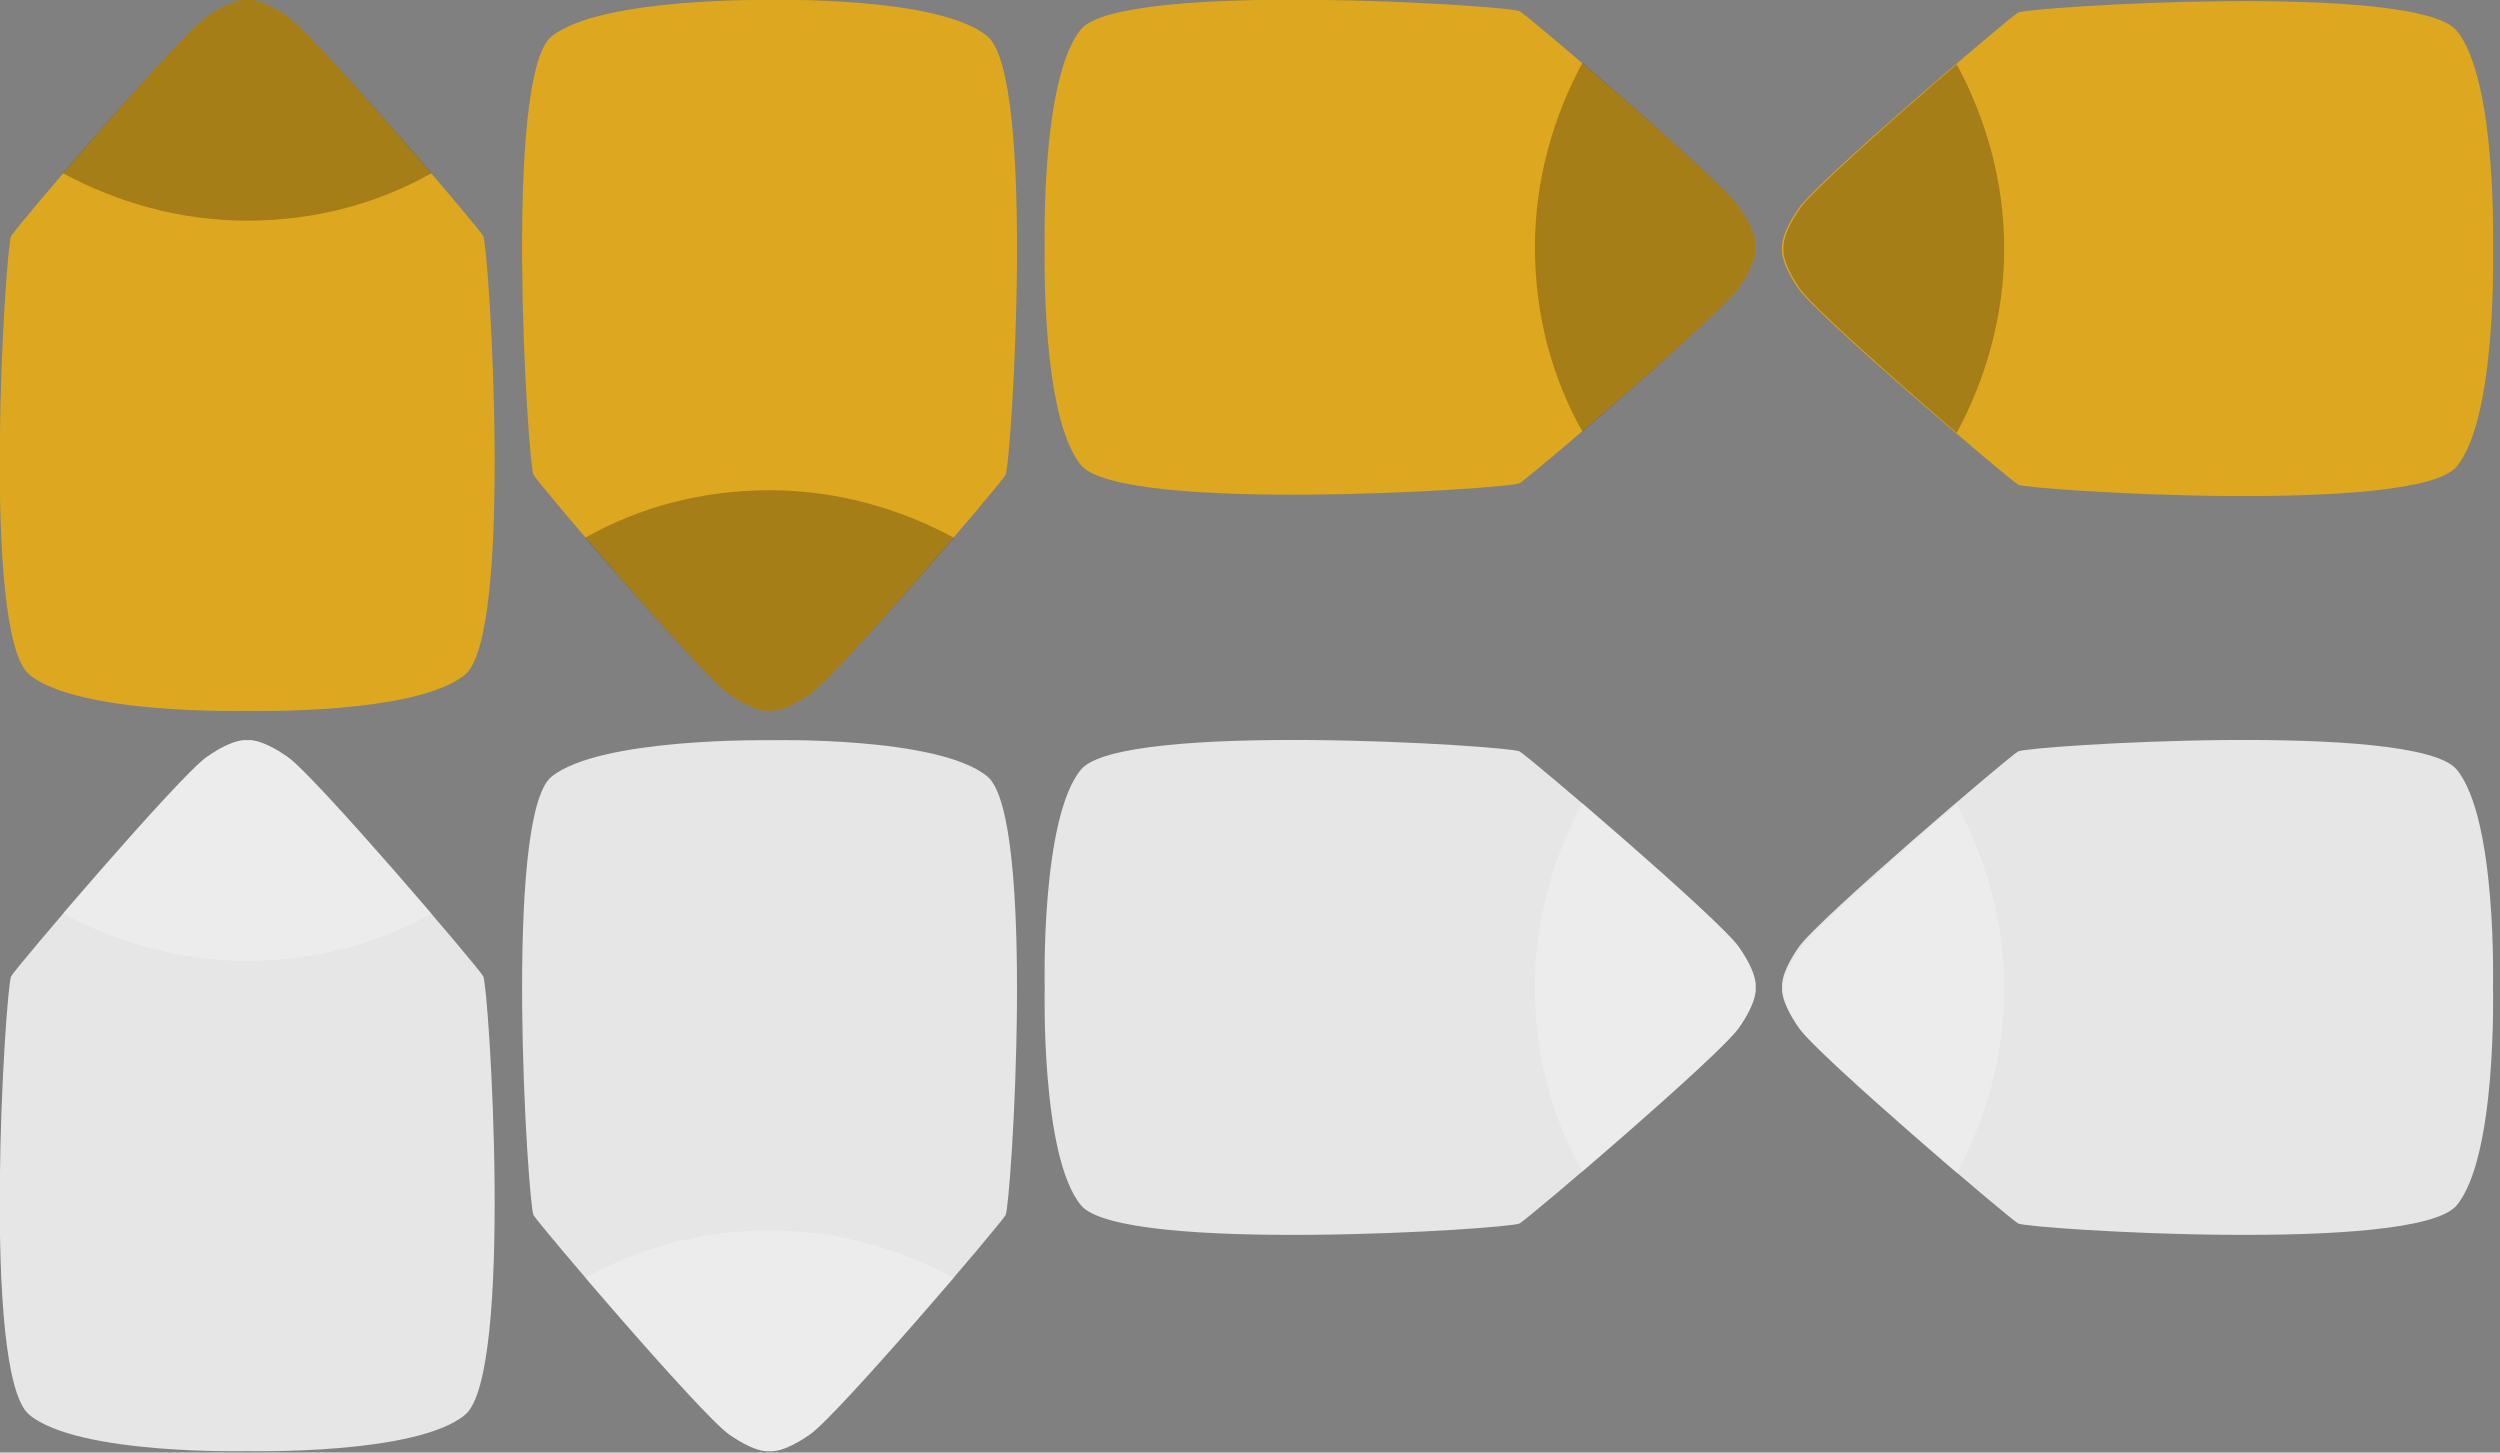 <svg width="179" height="104" viewBox="0 0 179 104" fill="none" xmlns="http://www.w3.org/2000/svg">
<rect x="0" y="0" width="179" height="104" fill="#808080" stroke="none"/>
<g clip-path="url(#clip0_4_34)">
<path d="M124.5 20.6C125.9 18.6 125.7 17.7 125.7 17.7C125.7 17.7 125.9 16.8 124.5 14.8C123.1 12.8 109.5 1.2 108.8 0.8C108.1 0.4 80.3 -1.4 77.4 2.1C74.5 5.6 74.8 17.7 74.8 17.7C74.8 17.7 74.5 29.8 77.4 33.3C80.3 36.8 108.1 35 108.8 34.6C109.5 34.2 123.1 22.6 124.5 20.6Z" fill="#DDA820"/>
<path opacity="0.25" d="M124.5 20.6C125.9 18.6 125.7 17.7 125.7 17.7C125.7 17.7 125.9 16.8 124.5 14.8C123.6 13.5 117.6 8.2 113.3 4.5C111.2 8.4 109.9 12.9 109.9 17.7C109.9 22.5 111.1 27 113.3 30.9C117.6 27.2 123.6 21.9 124.5 20.6Z" fill="black"/>
<path d="M52.2 49.7C54.2 51.1 55.1 50.9 55.1 50.9C55.1 50.9 56 51.1 58 49.7C60 48.3 71.6 34.7 72 34C72.4 33.3 74.2 5.5 70.7 2.6C67.2 -0.3 55.1 2.44118e-05 55.1 2.44118e-05C55.1 2.44118e-05 43 -0.2 39.5 2.6C36 5.4 37.8 33.3 38.2 34C38.6 34.7 50.2 48.3 52.2 49.7Z" fill="#DDA820"/>
<path opacity="0.25" d="M52.2 49.7C54.2 51.1 55.1 50.9 55.1 50.9C55.1 50.9 56 51.1 58 49.7C59.3 48.8 64.6 42.8 68.3 38.5C64.4 36.4 59.9 35.1 55.1 35.1C50.3 35.1 45.8 36.3 41.9 38.5C45.6 42.8 50.9 48.8 52.2 49.7Z" fill="black"/>
<path d="M175.9 2.2C173 -1.3 145.2 0.5 144.5 0.9C143.8 1.3 130.2 12.9 128.8 14.9C127.4 16.9 127.6 17.8 127.6 17.8C127.6 17.8 127.4 18.7 128.8 20.7C130.2 22.7 143.8 34.3 144.5 34.7C145.2 35.1 173 36.9 175.9 33.4C178.8 29.9 178.5 17.8 178.5 17.8C178.5 17.8 178.8 5.7 175.9 2.2Z" fill="#DDA820"/>
<path opacity="0.25" d="M140.1 4.6C135.8 8.3 129.8 13.6 128.9 14.9C127.5 16.9 127.7 17.8 127.7 17.8C127.7 17.8 127.5 18.7 128.9 20.7C129.8 22 135.8 27.3 140.1 31C142.2 27.1 143.5 22.6 143.5 17.8C143.5 13 142.2 8.5 140.1 4.6Z" fill="black"/>
<path d="M20.6 1.2C18.6 -0.2 17.7 -1.26949e-05 17.7 -1.26949e-05C17.7 -1.26949e-05 16.8 -0.2 14.8 1.2C12.8 2.6 1.2 16.2 0.8 16.9C0.4 17.6 -1.4 45.4 2.1 48.3C5.6 51.2 17.7 50.9 17.7 50.9C17.7 50.9 29.8 51.2 33.3 48.3C36.8 45.4 35 17.6 34.6 16.9C34.2 16.2 22.6 2.6 20.6 1.2Z" fill="#DDA820"/>
<path opacity="0.25" d="M20.6 1.2C18.6 -0.2 17.7 -1.26949e-05 17.7 -1.26949e-05C17.7 -1.26949e-05 16.8 -0.2 14.8 1.2C13.5 2.1 8.2 8.1 4.5 12.4C8.4 14.5 12.9 15.8 17.7 15.8C22.5 15.8 27 14.6 30.9 12.4C27.2 8.1 21.9 2.1 20.6 1.2Z" fill="black"/>
<path d="M124.5 73.6C125.9 71.6 125.7 70.7 125.7 70.7C125.7 70.7 125.9 69.8 124.5 67.8C123.1 65.8 109.5 54.2 108.8 53.8C108.1 53.4 80.3 51.6 77.4 55.1C74.5 58.6 74.8 70.7 74.8 70.7C74.8 70.7 74.5 82.8 77.4 86.3C80.3 89.8 108.1 88 108.8 87.6C109.5 87.2 123.1 75.6 124.5 73.6Z" fill="#E6E6E6"/>
<path opacity="0.25" d="M124.5 73.6C125.9 71.6 125.7 70.7 125.7 70.7C125.7 70.7 125.9 69.8 124.5 67.8C123.6 66.5 117.6 61.2 113.3 57.5C111.2 61.4 109.9 65.9 109.9 70.7C109.9 75.5 111.1 80 113.3 83.9C117.6 80.2 123.6 74.9 124.5 73.6Z" fill="white"/>
<path d="M52.2 102.7C54.2 104.1 55.1 103.9 55.1 103.9C55.1 103.9 56 104.1 58 102.7C60 101.3 71.6 87.7 72 87C72.4 86.3 74.2 58.5 70.7 55.6C67.2 52.7 55.1 53 55.1 53C55.1 53 43 52.8 39.5 55.6C36 58.4 37.8 86.3 38.2 87C38.6 87.7 50.2 101.3 52.2 102.7Z" fill="#E6E6E6"/>
<path opacity="0.25" d="M52.2 102.7C54.2 104.1 55.1 103.9 55.1 103.9C55.1 103.9 56 104.1 58 102.7C59.3 101.8 64.6 95.8 68.3 91.5C64.4 89.4 59.9 88.1 55.1 88.1C50.3 88.1 45.8 89.3 41.9 91.5C45.6 95.8 50.9 101.8 52.2 102.7Z" fill="white"/>
<path d="M175.9 55.1C173 51.6 145.2 53.4 144.5 53.8C143.8 54.2 130.2 65.8 128.8 67.8C127.4 69.8 127.6 70.7 127.6 70.7C127.6 70.7 127.4 71.6 128.8 73.6C130.2 75.6 143.8 87.2 144.5 87.6C145.2 88 173 89.8 175.9 86.3C178.8 82.8 178.5 70.7 178.5 70.7C178.5 70.7 178.8 58.6 175.9 55.1Z" fill="#E6E6E6"/>
<path opacity="0.25" d="M140.1 57.6C135.8 61.3 129.8 66.6 128.9 67.9C127.5 69.9 127.7 70.8 127.7 70.8C127.7 70.8 127.5 71.7 128.9 73.7C129.8 75 135.8 80.3 140.1 84C142.2 80.1 143.5 75.6 143.5 70.8C143.5 66 142.2 61.5 140.1 57.6Z" fill="white"/>
<path d="M20.6 54.2C18.6 52.8 17.7 53 17.7 53C17.7 53 16.8 52.8 14.8 54.2C12.8 55.6 1.2 69.2 0.8 69.9C0.4 70.6 -1.4 98.4 2.1 101.3C5.6 104.2 17.7 103.9 17.7 103.9C17.7 103.9 29.8 104.2 33.3 101.3C36.8 98.4 35 70.6 34.6 69.9C34.2 69.2 22.6 55.6 20.6 54.2Z" fill="#E6E6E6"/>
<path opacity="0.25" d="M20.6 54.2C18.6 52.8 17.7 53 17.7 53C17.7 53 16.8 52.8 14.8 54.2C13.5 55.1 8.2 61.1 4.5 65.4C8.4 67.5 12.9 68.8 17.7 68.8C22.5 68.8 27 67.6 30.9 65.4C27.2 61.1 21.9 55.1 20.6 54.2Z" fill="white"/>
</g>
<defs>
<clipPath id="clip0_4_34">
<rect width="178.5" height="104" fill="white"/>
</clipPath>
</defs>
</svg>

